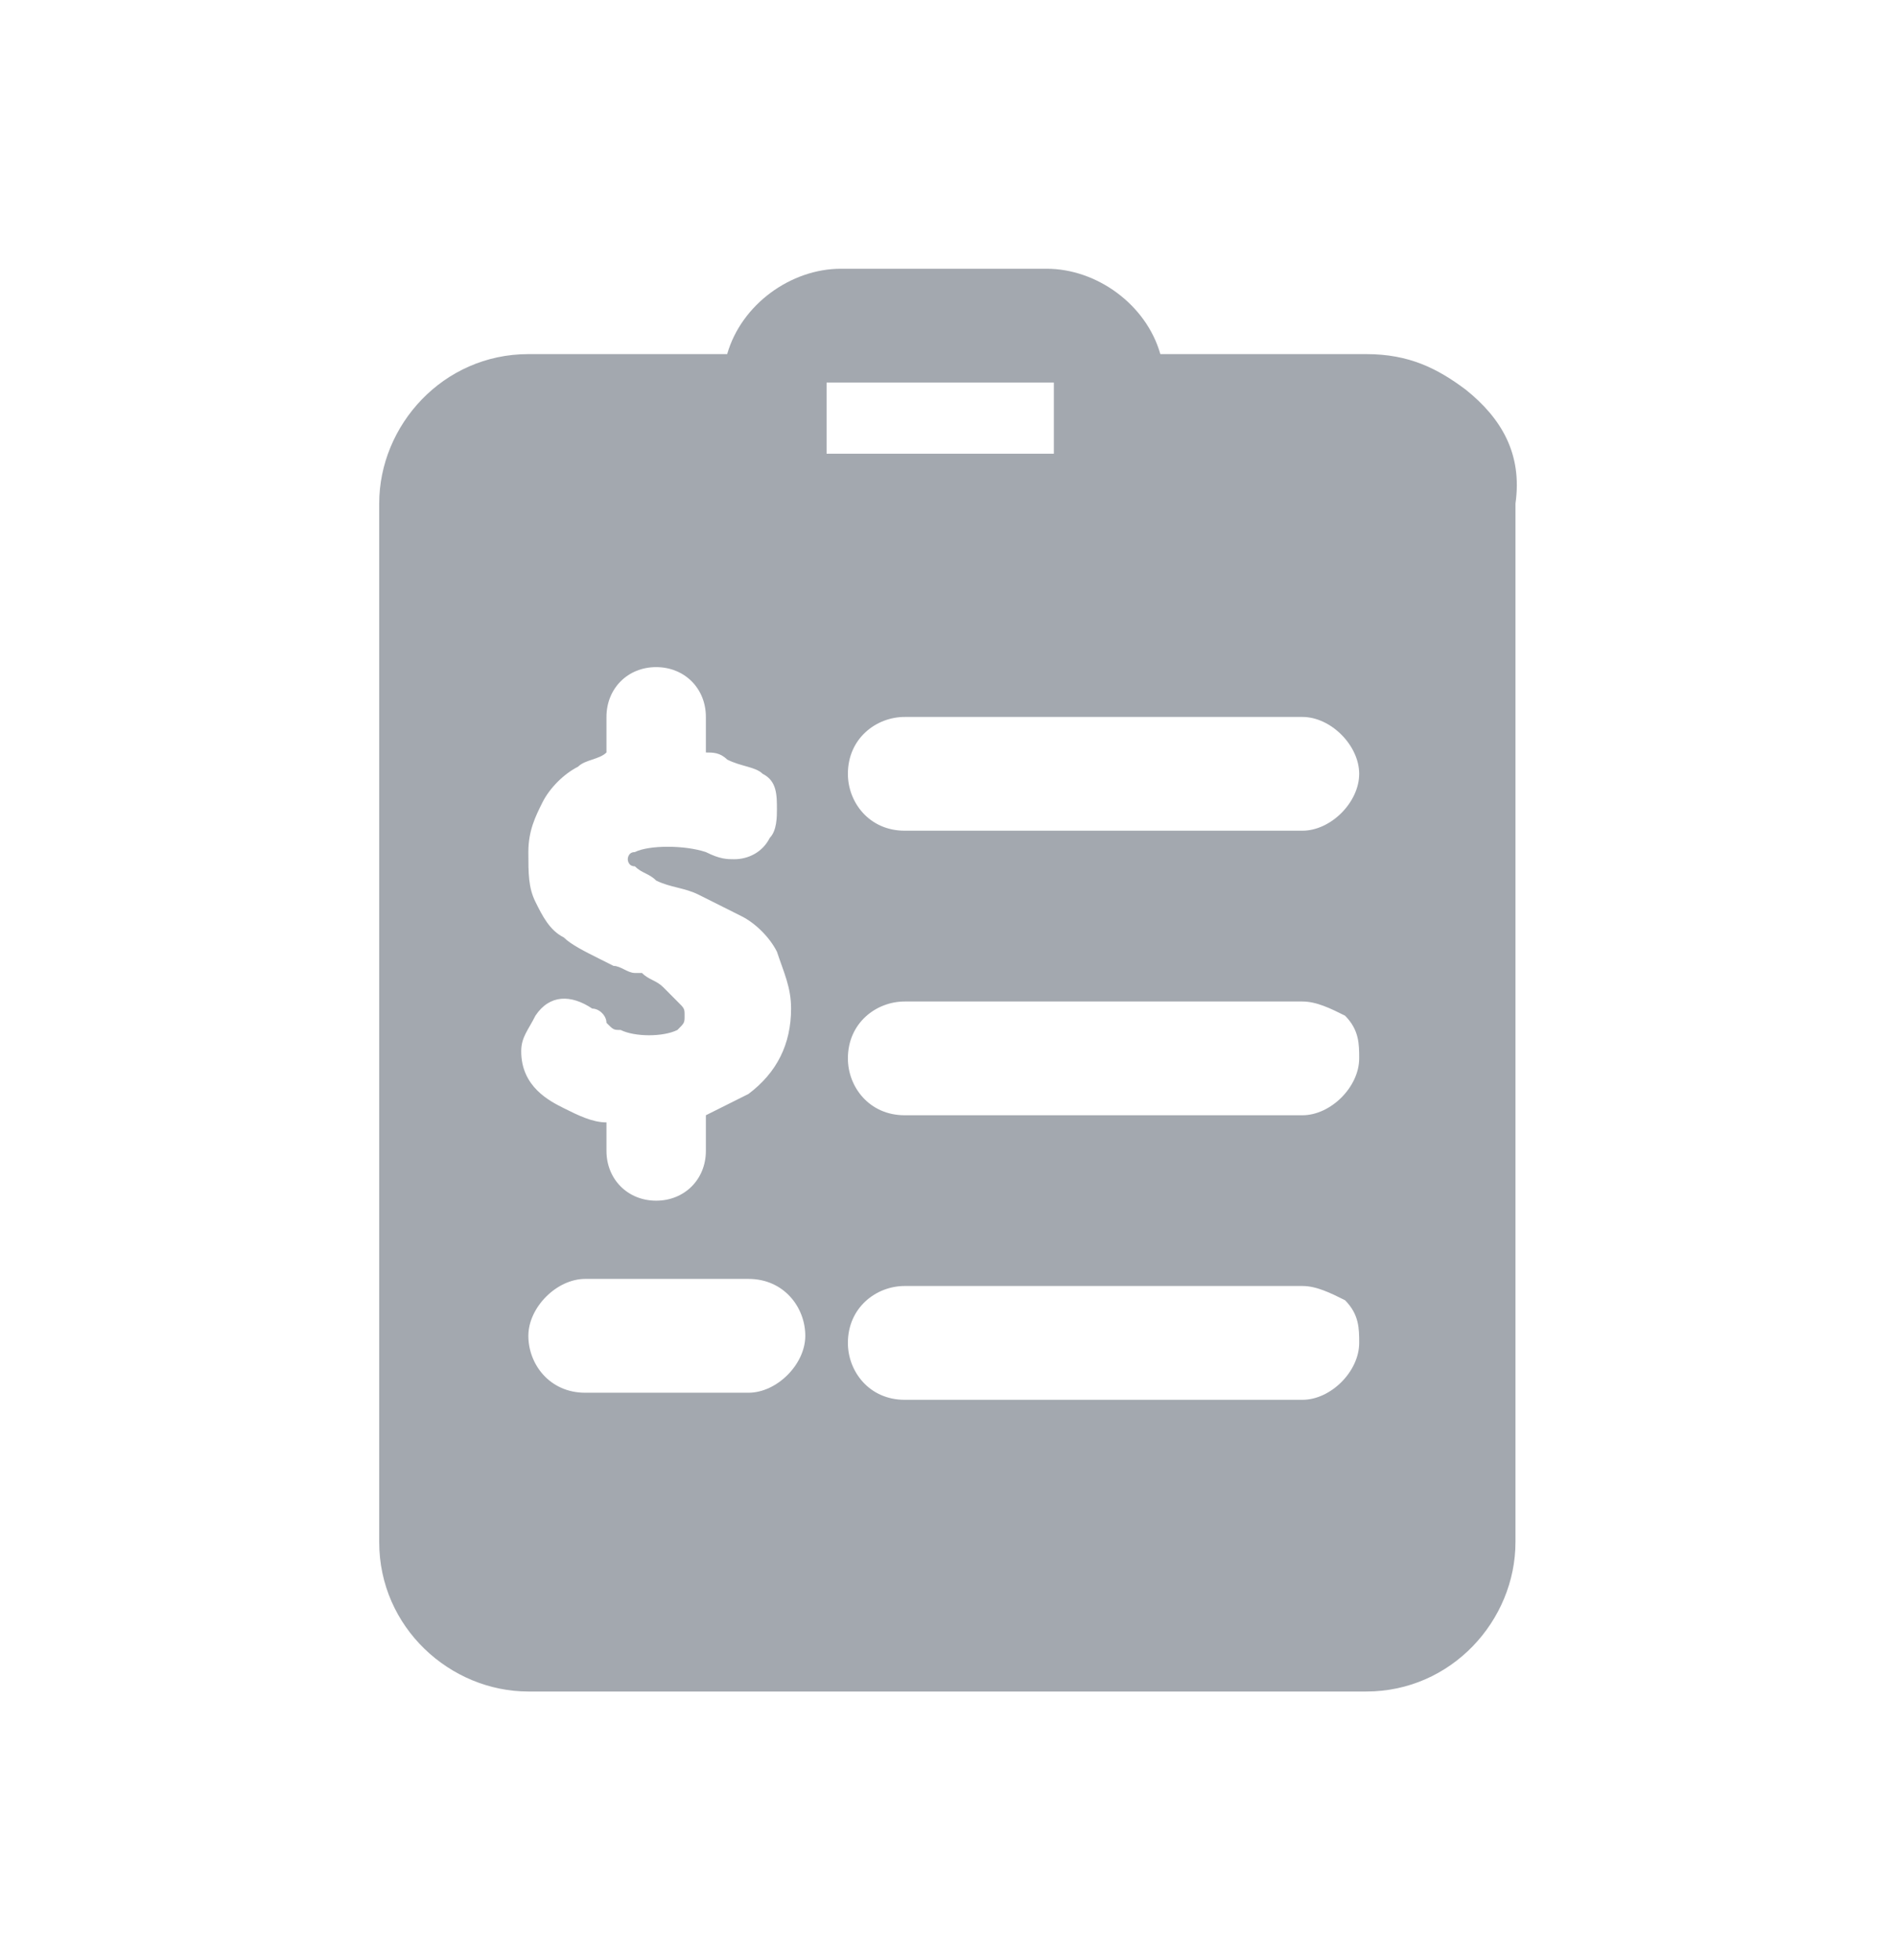 <svg width="30" height="31" viewBox="0 0 30 31" fill="none" xmlns="http://www.w3.org/2000/svg">
    <path d="M23.192 6.162C22.742 5.825 22.293 5.6 21.619 5.6H18.36C18.136 4.812 17.349 4.25 16.562 4.25H13.304C12.517 4.25 11.731 4.812 11.506 5.6H8.36C7.011 5.6 6 6.725 6 7.963V24.387C6 25.738 7.124 26.75 8.36 26.75H21.619C22.967 26.75 23.979 25.625 23.979 24.387V7.963C24.091 7.175 23.754 6.612 23.192 6.162ZM8.472 16.062C8.697 15.725 9.034 15.725 9.371 15.95C9.483 15.95 9.596 16.062 9.596 16.175C9.708 16.288 9.708 16.288 9.82 16.288C10.045 16.4 10.495 16.4 10.719 16.288C10.832 16.175 10.832 16.175 10.832 16.062C10.832 15.95 10.832 15.95 10.719 15.838C10.607 15.725 10.607 15.725 10.495 15.613C10.382 15.5 10.27 15.5 10.158 15.387H10.045C9.933 15.387 9.82 15.275 9.708 15.275L9.483 15.162C9.259 15.05 9.034 14.938 8.921 14.825C8.697 14.713 8.584 14.488 8.472 14.262C8.36 14.037 8.36 13.812 8.36 13.475C8.36 13.137 8.472 12.912 8.584 12.688C8.697 12.463 8.921 12.238 9.146 12.125C9.259 12.012 9.483 12.012 9.596 11.9V11.338C9.596 10.887 9.933 10.55 10.382 10.55C10.832 10.55 11.169 10.887 11.169 11.338V11.9C11.281 11.9 11.393 11.9 11.506 12.012C11.731 12.125 11.955 12.125 12.068 12.238C12.293 12.35 12.293 12.575 12.293 12.8C12.293 12.912 12.293 13.137 12.18 13.25C12.068 13.475 11.843 13.588 11.618 13.588C11.506 13.588 11.393 13.588 11.169 13.475C10.832 13.363 10.27 13.363 10.045 13.475C9.933 13.475 9.933 13.588 9.933 13.588C9.933 13.588 9.933 13.7 10.045 13.7C10.158 13.812 10.27 13.812 10.382 13.925C10.607 14.037 10.832 14.037 11.056 14.15C11.281 14.262 11.506 14.375 11.731 14.488C11.955 14.6 12.18 14.825 12.293 15.05C12.405 15.387 12.517 15.613 12.517 15.95C12.517 16.512 12.293 16.962 11.843 17.3C11.618 17.413 11.393 17.525 11.169 17.637V18.2C11.169 18.65 10.832 18.988 10.382 18.988C9.933 18.988 9.596 18.65 9.596 18.2V17.75C9.371 17.75 9.146 17.637 8.921 17.525C8.697 17.413 8.247 17.188 8.247 16.625C8.247 16.4 8.36 16.288 8.472 16.062ZM11.843 22.025H9.259C8.697 22.025 8.36 21.575 8.36 21.125C8.36 20.675 8.809 20.225 9.259 20.225H11.843C12.405 20.225 12.742 20.675 12.742 21.125C12.742 21.575 12.293 22.025 11.843 22.025ZM13.079 6.05H16.675V7.175H16.113H13.079V6.05ZM20.608 22.137H14.315C13.753 22.137 13.416 21.688 13.416 21.238C13.416 20.675 13.866 20.337 14.315 20.337H20.608C20.832 20.337 21.057 20.45 21.282 20.562C21.506 20.788 21.506 21.012 21.506 21.238C21.506 21.688 21.057 22.137 20.608 22.137ZM20.608 17.637H14.315C13.753 17.637 13.416 17.188 13.416 16.738C13.416 16.175 13.866 15.838 14.315 15.838H20.608C20.832 15.838 21.057 15.95 21.282 16.062C21.506 16.288 21.506 16.512 21.506 16.738C21.506 17.188 21.057 17.637 20.608 17.637ZM20.608 13.137H14.315C13.753 13.137 13.416 12.688 13.416 12.238C13.416 11.675 13.866 11.338 14.315 11.338H20.608C21.057 11.338 21.506 11.787 21.506 12.238C21.506 12.688 21.057 13.137 20.608 13.137Z" fill="#A3A8AF"/>
</svg>
